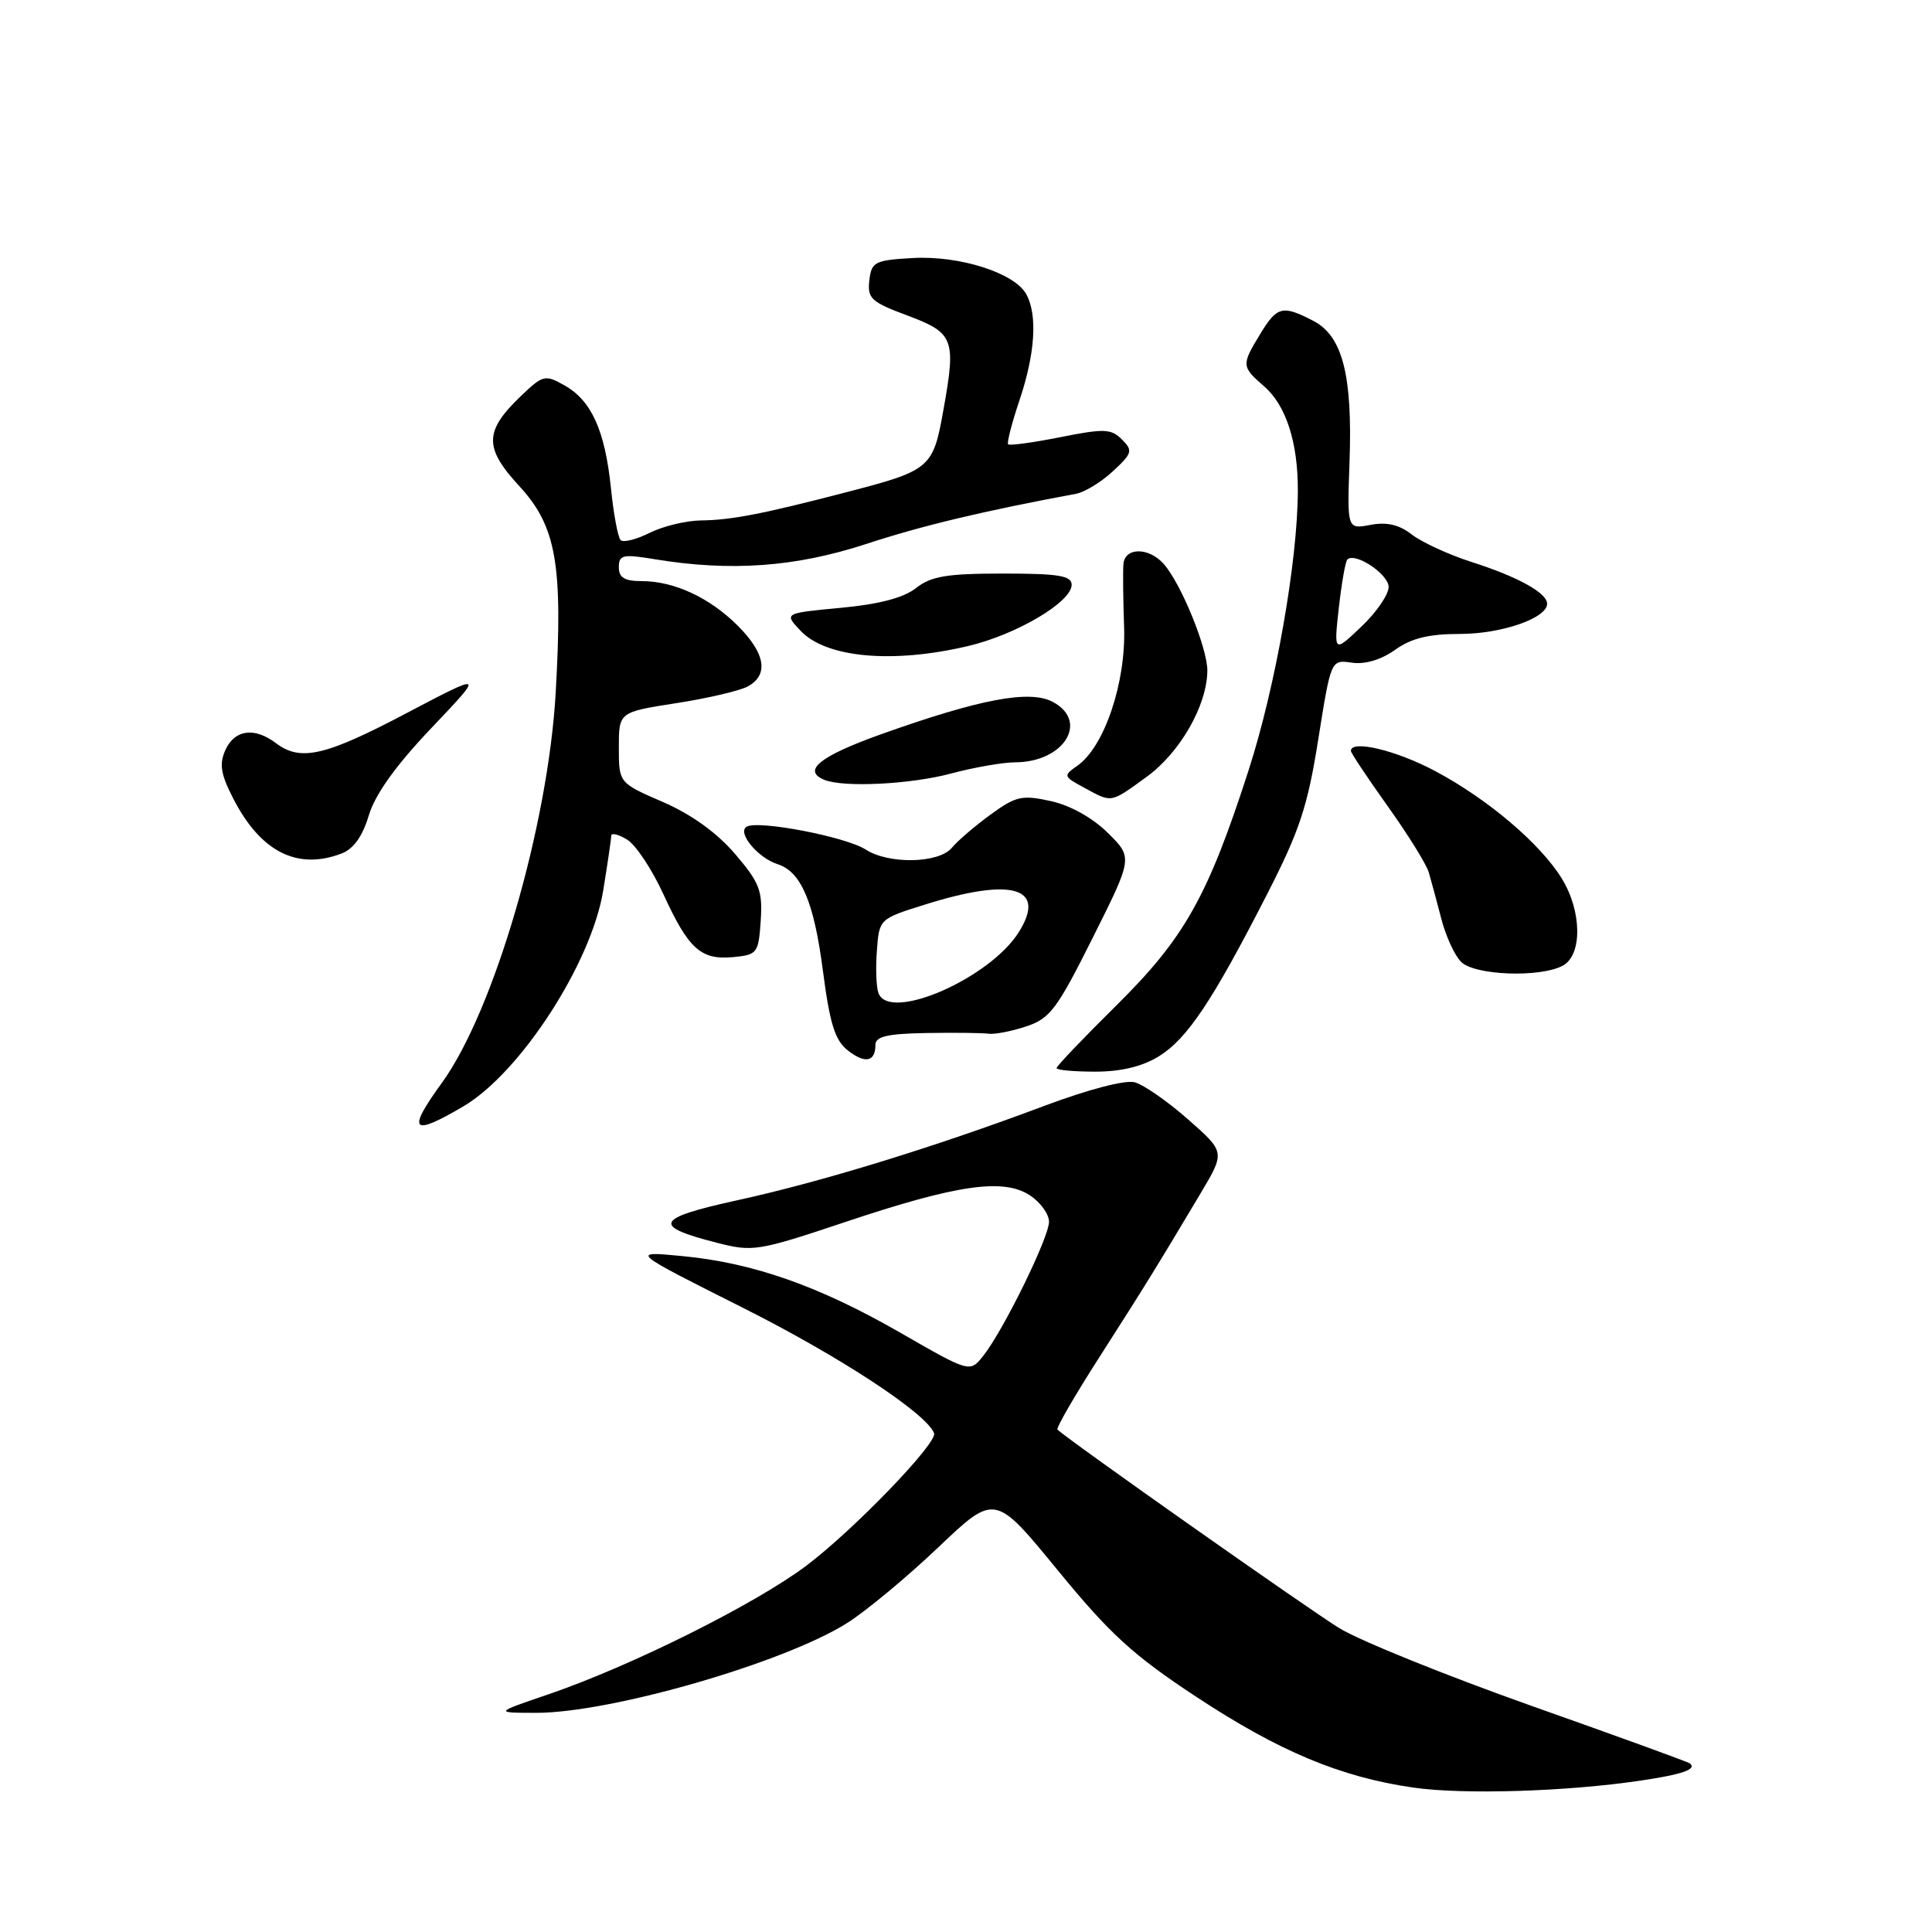 <?xml version="1.0" encoding="UTF-8" standalone="no"?>
<!DOCTYPE svg PUBLIC "-//W3C//DTD SVG 1.1//EN" "http://www.w3.org/Graphics/SVG/1.1/DTD/svg11.dtd" >
<svg xmlns="http://www.w3.org/2000/svg" xmlns:xlink="http://www.w3.org/1999/xlink" version="1.1" viewBox="0 0 256 256">
 <g >
 <path fill="currentColor"
d=" M 217.38 235.94 C 222.93 235.12 224.87 234.44 223.92 233.66 C 223.69 233.47 214.28 230.05 203.00 226.06 C 191.72 222.06 180.25 217.43 177.50 215.76 C 173.58 213.37 141.78 190.98 140.12 189.43 C 139.91 189.24 142.42 184.90 145.70 179.79 C 151.69 170.44 153.19 168.01 159.11 158.08 C 162.34 152.65 162.34 152.65 157.42 148.32 C 154.72 145.94 151.54 143.73 150.36 143.41 C 149.09 143.07 144.20 144.35 138.36 146.54 C 123.85 151.99 108.80 156.62 97.65 159.05 C 86.81 161.43 86.32 162.46 94.98 164.67 C 99.76 165.90 100.43 165.79 111.98 161.93 C 126.79 156.97 132.95 156.08 136.47 158.39 C 137.86 159.30 139.00 160.88 139.00 161.89 C 139.00 163.98 132.91 176.38 130.26 179.69 C 128.50 181.88 128.50 181.88 119.33 176.61 C 108.52 170.39 99.77 167.32 90.34 166.43 C 83.50 165.78 83.50 165.78 98.50 173.32 C 111.25 179.73 122.78 187.29 123.77 189.91 C 124.26 191.19 113.08 202.77 106.82 207.48 C 100.01 212.59 83.55 220.80 72.60 224.53 C 65.50 226.95 65.50 226.95 71.00 226.96 C 80.90 226.98 103.95 220.32 112.28 215.04 C 114.79 213.45 120.22 208.94 124.34 205.02 C 131.83 197.90 131.83 197.90 140.14 208.05 C 147.07 216.51 150.11 219.30 158.47 224.81 C 169.45 232.05 177.61 235.47 187.24 236.86 C 193.86 237.82 207.56 237.40 217.38 235.94 Z  M 61.41 146.59 C 68.96 142.14 78.37 127.60 79.93 117.99 C 80.51 114.42 80.99 111.16 80.99 110.74 C 81.00 110.32 81.94 110.55 83.08 111.24 C 84.23 111.93 86.40 115.20 87.91 118.50 C 91.25 125.78 92.87 127.23 97.18 126.82 C 100.35 126.51 100.51 126.30 100.80 121.98 C 101.06 118.01 100.65 116.95 97.38 113.13 C 94.99 110.34 91.60 107.90 87.84 106.27 C 82.00 103.74 82.00 103.74 82.00 99.05 C 82.00 94.36 82.00 94.36 89.56 93.18 C 93.71 92.54 97.99 91.54 99.06 90.97 C 101.89 89.45 101.44 86.59 97.78 82.93 C 94.04 79.19 89.33 77.00 85.03 77.00 C 82.75 77.00 82.00 76.54 82.00 75.16 C 82.00 73.52 82.52 73.40 86.75 74.10 C 96.81 75.76 105.40 75.14 114.74 72.09 C 122.21 69.64 130.27 67.72 142.58 65.43 C 143.72 65.22 145.92 63.88 147.46 62.45 C 150.05 60.05 150.14 59.71 148.66 58.23 C 147.23 56.80 146.31 56.77 140.48 57.93 C 136.86 58.65 133.76 59.07 133.58 58.87 C 133.40 58.67 134.08 56.02 135.10 53.00 C 137.16 46.85 137.49 41.79 136.01 39.02 C 134.49 36.18 127.19 33.84 120.95 34.19 C 115.89 34.48 115.48 34.69 115.19 37.16 C 114.92 39.54 115.43 40.02 120.19 41.79 C 126.40 44.11 126.70 44.88 125.02 54.25 C 123.63 62.07 123.34 62.32 112.04 65.25 C 101.03 68.11 96.93 68.91 92.90 68.96 C 90.93 68.98 87.86 69.72 86.09 70.60 C 84.32 71.49 82.59 71.92 82.24 71.57 C 81.88 71.22 81.30 68.11 80.95 64.66 C 80.16 57.02 78.36 53.06 74.79 51.06 C 72.22 49.61 71.94 49.68 69.01 52.49 C 64.16 57.13 64.12 59.33 68.80 64.40 C 73.72 69.73 74.60 74.76 73.63 91.82 C 72.62 109.42 65.46 133.96 58.54 143.50 C 53.87 149.93 54.54 150.64 61.41 146.59 Z  M 153.55 139.97 C 157.31 137.65 160.65 132.65 167.89 118.50 C 172.21 110.06 173.27 106.86 174.68 97.95 C 176.36 87.40 176.36 87.40 179.13 87.81 C 180.87 88.06 182.99 87.43 184.85 86.11 C 187.02 84.56 189.32 84.00 193.45 84.00 C 198.96 84.00 205.00 81.91 205.00 80.00 C 205.00 78.57 201.14 76.43 195.00 74.47 C 191.97 73.50 188.42 71.86 187.09 70.84 C 185.40 69.52 183.77 69.14 181.59 69.55 C 178.50 70.13 178.50 70.13 178.82 61.18 C 179.23 49.71 177.89 44.51 174.01 42.51 C 169.93 40.40 169.23 40.57 166.99 44.25 C 164.48 48.37 164.49 48.57 167.50 51.19 C 170.41 53.71 171.99 58.62 171.97 65.00 C 171.95 74.37 169.02 90.96 165.46 102.02 C 160.03 118.84 156.96 124.30 147.87 133.28 C 143.54 137.56 140.00 141.27 140.00 141.53 C 140.00 141.79 142.31 142.00 145.13 142.00 C 148.54 142.00 151.36 141.32 153.55 139.97 Z  M 116.00 138.44 C 116.00 137.34 117.59 136.97 122.75 136.88 C 126.46 136.82 130.16 136.86 130.96 136.97 C 131.76 137.09 134.01 136.66 135.96 136.01 C 139.13 134.97 140.06 133.73 144.80 124.24 C 150.11 113.64 150.11 113.64 146.80 110.37 C 144.80 108.38 141.83 106.72 139.25 106.15 C 135.42 105.31 134.63 105.48 131.25 107.94 C 129.19 109.44 126.88 111.42 126.13 112.33 C 124.42 114.41 117.78 114.55 114.71 112.57 C 112.07 110.87 100.40 108.63 98.92 109.55 C 97.65 110.34 100.43 113.68 103.04 114.51 C 106.15 115.50 107.86 119.52 109.04 128.63 C 109.95 135.64 110.64 137.85 112.32 139.17 C 114.63 140.99 116.00 140.71 116.00 138.44 Z  M 207.07 127.96 C 209.69 126.56 209.62 120.74 206.94 116.40 C 204.06 111.75 197.17 105.90 190.15 102.16 C 185.00 99.42 179.00 97.98 179.00 99.50 C 179.00 99.77 181.20 103.07 183.88 106.83 C 186.57 110.59 189.01 114.53 189.32 115.59 C 189.63 116.64 190.37 119.39 190.97 121.70 C 191.56 124.02 192.75 126.61 193.60 127.45 C 195.39 129.25 204.06 129.57 207.07 127.96 Z  M 45.25 113.10 C 46.85 112.49 48.03 110.83 48.87 108.04 C 49.71 105.25 52.42 101.46 57.15 96.48 C 64.19 89.07 64.19 89.07 53.84 94.51 C 43.07 100.19 39.81 100.93 36.56 98.47 C 33.72 96.32 31.11 96.67 29.88 99.35 C 29.03 101.23 29.23 102.53 30.88 105.76 C 34.50 112.85 39.36 115.34 45.25 113.10 Z  M 151.93 102.94 C 156.36 99.73 159.94 93.47 159.98 88.88 C 160.00 85.91 156.53 77.39 154.22 74.75 C 152.24 72.49 149.04 72.49 148.86 74.75 C 148.78 75.71 148.82 79.47 148.95 83.10 C 149.21 90.42 146.34 98.95 142.76 101.46 C 140.86 102.79 140.89 102.88 143.65 104.37 C 147.39 106.40 147.07 106.46 151.93 102.94 Z  M 126.00 102.50 C 129.03 101.69 132.86 101.02 134.53 101.01 C 140.98 100.99 144.34 95.59 139.51 93.01 C 136.45 91.37 129.88 92.61 116.75 97.29 C 108.61 100.20 106.23 102.12 109.25 103.34 C 111.81 104.37 120.68 103.93 126.00 102.50 Z  M 128.25 85.61 C 134.66 84.11 142.00 79.77 142.00 77.49 C 142.00 76.28 140.28 76.00 132.91 76.00 C 125.46 76.00 123.37 76.35 121.38 77.92 C 119.74 79.21 116.48 80.07 111.41 80.54 C 103.88 81.25 103.88 81.25 106.07 83.57 C 109.44 87.16 118.24 87.97 128.25 85.61 Z  M 177.40 80.55 C 177.77 77.28 178.27 74.39 178.53 74.14 C 179.55 73.12 184.00 76.08 184.00 77.78 C 184.00 78.79 182.37 81.16 180.37 83.05 C 176.74 86.50 176.74 86.50 177.40 80.55 Z  M 116.41 131.61 C 116.11 130.85 116.01 128.32 116.19 126.00 C 116.50 121.77 116.50 121.76 122.50 119.88 C 134.09 116.23 138.71 117.56 135.02 123.48 C 131.18 129.64 117.88 135.45 116.41 131.61 Z "/>
</g>
</svg>